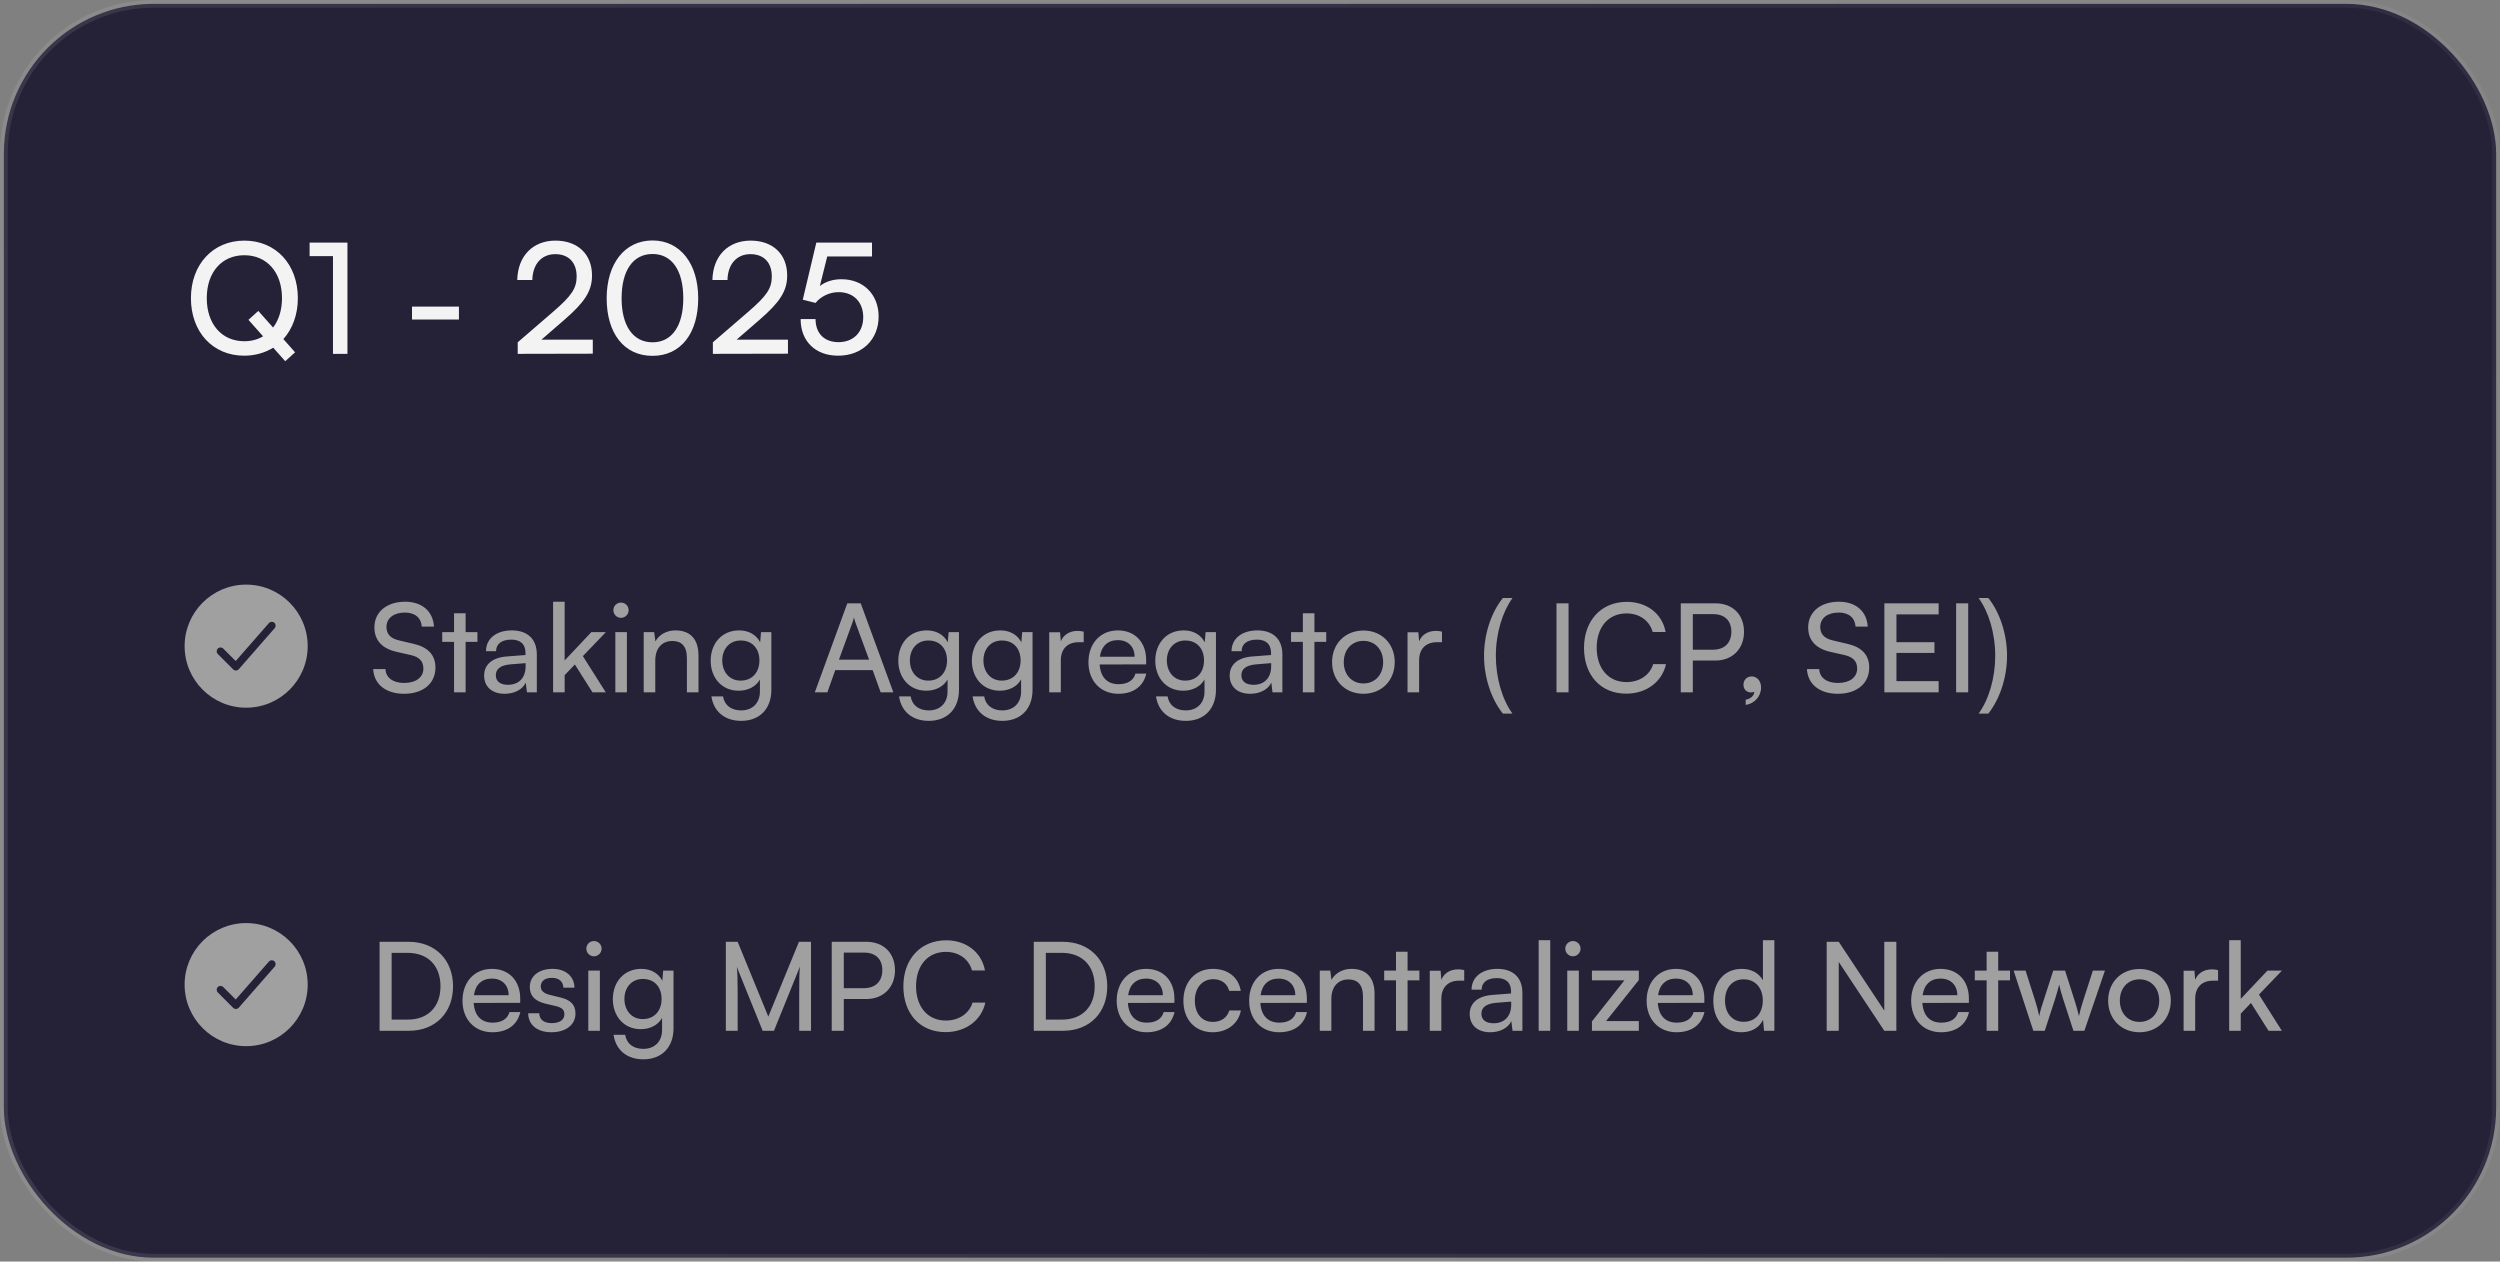 <svg width="325" height="164" viewBox="0 0 325 164" fill="none" xmlns="http://www.w3.org/2000/svg">
<rect x="0" y="0" width="325" height="164" fill="#808080" stroke="none"/>
<rect x="0.5" y="0.5" width="324" height="163" rx="19.5" fill="#252238"/>
<rect x="0.5" y="0.5" width="324" height="163" rx="19.5" stroke="url(#paint0_linear_10085_39753)"/>
<path d="M37.08 46.96L35.52 45.2C34.44 45.86 33.16 46.24 31.74 46.24C27.66 46.24 24.82 43.16 24.82 38.76C24.82 34.38 27.68 31.28 31.76 31.28C35.86 31.28 38.72 34.36 38.72 38.76C38.72 40.92 38.02 42.76 36.84 44.08L38.36 45.8L37.08 46.96ZM36.66 38.76C36.66 35.4 34.7 33.18 31.76 33.18C28.82 33.18 26.88 35.4 26.88 38.76C26.88 42.12 28.82 44.36 31.76 44.36C32.68 44.36 33.5 44.14 34.2 43.72L32.3 41.58L33.58 40.42L35.5 42.58C36.24 41.62 36.66 40.3 36.66 38.76ZM43.287 33.3H40.247V31.54H45.167V46H43.287V33.3ZM53.561 41.54V39.86H59.661V41.54H53.561ZM77.063 45.98L67.303 46V44.5L71.963 40.48C74.303 38.46 74.963 37.48 74.963 35.94C74.963 34.12 73.923 33.04 72.183 33.04C70.403 33.04 69.243 34.34 69.203 36.4H67.243C67.303 33.3 69.263 31.28 72.203 31.28C75.103 31.28 76.963 33.04 76.963 35.82C76.963 37.88 75.943 39.34 73.383 41.56L70.383 44.16H77.063V45.98ZM78.867 38.78C78.867 34.3 81.187 31.26 84.827 31.26C88.447 31.26 90.767 34.3 90.767 38.78C90.767 43.28 88.547 46.26 84.827 46.26C81.087 46.26 78.867 43.28 78.867 38.78ZM80.807 38.78C80.807 42.34 82.287 44.5 84.827 44.5C87.367 44.5 88.827 42.34 88.827 38.78C88.827 35.18 87.367 33.02 84.827 33.02C82.287 33.02 80.807 35.18 80.807 38.78ZM102.434 45.98L92.674 46V44.5L97.334 40.48C99.674 38.46 100.334 37.48 100.334 35.94C100.334 34.12 99.294 33.04 97.554 33.04C95.774 33.04 94.614 34.34 94.574 36.4H92.614C92.674 33.3 94.634 31.28 97.574 31.28C100.474 31.28 102.334 33.04 102.334 35.82C102.334 37.88 101.314 39.34 98.754 41.56L95.754 44.16H102.434V45.98ZM108.961 46.24C106.001 46.24 104.081 44.36 104.081 41.48H106.021C106.021 43.34 107.161 44.48 109.001 44.48C110.961 44.48 112.221 43.18 112.221 41.22C112.221 39.36 111.041 37.98 109.021 37.98C107.801 37.98 106.681 38.56 106.021 39.38L104.361 38.96L106.121 31.54H113.361V33.34H107.541L106.581 37.18C107.341 36.6 108.301 36.3 109.381 36.3C112.321 36.3 114.221 38.36 114.221 41.14C114.221 44.14 112.081 46.24 108.961 46.24Z" fill="#F3F3F3"/>
<path fill-rule="evenodd" clip-rule="evenodd" d="M32 92C36.418 92 40 88.418 40 84C40 79.582 36.418 76 32 76C27.582 76 24 79.582 24 84C24 88.418 27.582 92 32 92ZM35.709 81.663C35.891 81.455 35.87 81.139 35.662 80.957C35.455 80.775 35.139 80.796 34.957 81.004L30.642 85.935L29.02 84.313C28.825 84.118 28.508 84.118 28.313 84.313C28.118 84.508 28.118 84.825 28.313 85.02L30.313 87.02C30.411 87.118 30.545 87.171 30.683 87.167C30.822 87.162 30.952 87.1 31.043 86.996L35.709 81.663Z" fill="#A0A0A1"/>
<path d="M48.672 81.552C48.672 79.568 50.272 78.224 52.656 78.224C54.864 78.224 56.288 79.456 56.416 81.456H54.832C54.752 80.304 53.936 79.632 52.64 79.632C51.184 79.632 50.24 80.368 50.24 81.504C50.24 82.432 50.768 82.992 51.856 83.248L53.76 83.696C55.648 84.128 56.608 85.152 56.608 86.784C56.608 88.864 54.992 90.192 52.528 90.192C50.176 90.192 48.608 88.96 48.512 86.976H50.112C50.144 88.08 51.072 88.784 52.528 88.784C54.064 88.784 55.04 88.064 55.04 86.912C55.04 86 54.544 85.424 53.44 85.168L51.536 84.736C49.648 84.304 48.672 83.216 48.672 81.552ZM60.53 90H59.026V83.44H57.49V82.176H59.026V79.728H60.53V82.176H62.066V83.44H60.53V90ZM65.61 90.192C63.93 90.192 62.938 89.248 62.938 87.824C62.938 86.384 64.01 85.488 65.85 85.344L68.314 85.152V84.928C68.314 83.616 67.53 83.152 66.474 83.152C65.21 83.152 64.49 83.712 64.49 84.656H63.178C63.178 83.024 64.522 81.952 66.538 81.952C68.474 81.952 69.786 82.976 69.786 85.088V90H68.506L68.346 88.736C67.946 89.632 66.874 90.192 65.61 90.192ZM66.042 89.024C67.466 89.024 68.33 88.096 68.33 86.624V86.208L66.33 86.368C65.002 86.496 64.458 87.008 64.458 87.776C64.458 88.608 65.066 89.024 66.042 89.024ZM73.405 90H71.901V78.224H73.405V85.856L76.877 82.176H78.765L75.773 85.296L78.749 90H77.021L74.733 86.384L73.405 87.776V90ZM80.73 80.32C80.186 80.32 79.738 79.872 79.738 79.328C79.738 78.768 80.186 78.336 80.73 78.336C81.274 78.336 81.722 78.768 81.722 79.328C81.722 79.872 81.274 80.32 80.73 80.32ZM79.994 90V82.176H81.498V90H79.994ZM85.186 90H83.682V82.176H85.042L85.202 83.376C85.698 82.48 86.69 81.952 87.794 81.952C89.858 81.952 90.802 83.216 90.802 85.216V90H89.298V85.552C89.298 83.968 88.562 83.328 87.41 83.328C86.002 83.328 85.186 84.336 85.186 85.856V90ZM92.389 85.888C92.389 83.68 93.813 81.952 96.085 81.952C97.349 81.952 98.325 82.528 98.821 83.504L98.933 82.176H100.277V89.68C100.277 92.144 98.757 93.712 96.357 93.712C94.229 93.712 92.773 92.512 92.485 90.528H93.989C94.181 91.68 95.045 92.352 96.357 92.352C97.829 92.352 98.789 91.392 98.789 89.904V88.336C98.277 89.248 97.253 89.792 96.021 89.792C93.797 89.792 92.389 88.08 92.389 85.888ZM93.893 85.856C93.893 87.328 94.805 88.48 96.277 88.48C97.797 88.48 98.725 87.392 98.725 85.856C98.725 84.352 97.829 83.264 96.293 83.264C94.789 83.264 93.893 84.416 93.893 85.856ZM107.558 90H105.926L110.15 78.432H111.894L116.134 90H114.486L113.446 87.12H108.582L107.558 90ZM110.822 80.928L109.062 85.76H112.982L111.206 80.928C111.126 80.704 111.046 80.432 111.014 80.256C110.982 80.416 110.902 80.688 110.822 80.928ZM116.78 85.888C116.78 83.68 118.204 81.952 120.476 81.952C121.74 81.952 122.716 82.528 123.212 83.504L123.324 82.176H124.668V89.68C124.668 92.144 123.148 93.712 120.748 93.712C118.62 93.712 117.164 92.512 116.876 90.528H118.38C118.572 91.68 119.436 92.352 120.748 92.352C122.22 92.352 123.18 91.392 123.18 89.904V88.336C122.668 89.248 121.644 89.792 120.411 89.792C118.188 89.792 116.78 88.08 116.78 85.888ZM118.284 85.856C118.284 87.328 119.196 88.48 120.668 88.48C122.188 88.48 123.116 87.392 123.116 85.856C123.116 84.352 122.22 83.264 120.684 83.264C119.18 83.264 118.284 84.416 118.284 85.856ZM126.342 85.888C126.342 83.68 127.766 81.952 130.038 81.952C131.302 81.952 132.278 82.528 132.774 83.504L132.886 82.176H134.23V89.68C134.23 92.144 132.71 93.712 130.31 93.712C128.182 93.712 126.726 92.512 126.438 90.528H127.942C128.134 91.68 128.998 92.352 130.31 92.352C131.782 92.352 132.742 91.392 132.742 89.904V88.336C132.23 89.248 131.206 89.792 129.974 89.792C127.75 89.792 126.342 88.08 126.342 85.888ZM127.846 85.856C127.846 87.328 128.758 88.48 130.23 88.48C131.75 88.48 132.678 87.392 132.678 85.856C132.678 84.352 131.782 83.264 130.246 83.264C128.742 83.264 127.846 84.416 127.846 85.856ZM140.881 82.112V83.488H140.209C138.785 83.488 137.905 84.352 137.905 85.856V90H136.401V82.192H137.809L137.905 83.376C138.225 82.56 139.009 82.016 140.081 82.016C140.353 82.016 140.577 82.048 140.881 82.112ZM145.386 90.192C143.082 90.192 141.498 88.528 141.498 86.096C141.498 83.648 143.05 81.952 145.322 81.952C147.546 81.952 149.002 83.488 149.002 85.808V86.368L142.954 86.384C143.066 88.032 143.93 88.944 145.418 88.944C146.586 88.944 147.354 88.464 147.61 87.568H149.018C148.634 89.248 147.322 90.192 145.386 90.192ZM145.322 83.216C144.01 83.216 143.178 84 142.986 85.376H147.498C147.498 84.08 146.65 83.216 145.322 83.216ZM150.186 85.888C150.186 83.68 151.61 81.952 153.882 81.952C155.146 81.952 156.122 82.528 156.618 83.504L156.73 82.176H158.074V89.68C158.074 92.144 156.554 93.712 154.154 93.712C152.026 93.712 150.57 92.512 150.282 90.528H151.786C151.978 91.68 152.842 92.352 154.154 92.352C155.626 92.352 156.586 91.392 156.586 89.904V88.336C156.074 89.248 155.05 89.792 153.818 89.792C151.594 89.792 150.186 88.08 150.186 85.888ZM151.69 85.856C151.69 87.328 152.602 88.48 154.074 88.48C155.594 88.48 156.522 87.392 156.522 85.856C156.522 84.352 155.626 83.264 154.09 83.264C152.586 83.264 151.69 84.416 151.69 85.856ZM162.532 90.192C160.852 90.192 159.86 89.248 159.86 87.824C159.86 86.384 160.932 85.488 162.772 85.344L165.236 85.152V84.928C165.236 83.616 164.452 83.152 163.396 83.152C162.132 83.152 161.412 83.712 161.412 84.656H160.1C160.1 83.024 161.444 81.952 163.46 81.952C165.396 81.952 166.708 82.976 166.708 85.088V90H165.428L165.268 88.736C164.868 89.632 163.796 90.192 162.532 90.192ZM162.964 89.024C164.388 89.024 165.252 88.096 165.252 86.624V86.208L163.252 86.368C161.924 86.496 161.38 87.008 161.38 87.776C161.38 88.608 161.988 89.024 162.964 89.024ZM170.874 90H169.37V83.44H167.834V82.176H169.37V79.728H170.874V82.176H172.41V83.44H170.874V90ZM173.17 86.08C173.17 83.664 174.898 81.968 177.25 81.968C179.586 81.968 181.314 83.664 181.314 86.08C181.314 88.496 179.586 90.192 177.25 90.192C174.898 90.192 173.17 88.496 173.17 86.08ZM174.69 86.08C174.69 87.712 175.73 88.848 177.25 88.848C178.754 88.848 179.81 87.712 179.81 86.08C179.81 84.448 178.754 83.312 177.25 83.312C175.73 83.312 174.69 84.448 174.69 86.08ZM187.459 82.112V83.488H186.787C185.363 83.488 184.483 84.352 184.483 85.856V90H182.979V82.192H184.387L184.483 83.376C184.803 82.56 185.587 82.016 186.659 82.016C186.931 82.016 187.155 82.048 187.459 82.112ZM196.62 92.768H195.372C193.9 90.928 192.924 88.144 192.924 85.248C192.924 82.528 193.804 79.68 195.372 77.744H196.62C195.356 79.504 194.46 82.256 194.46 85.248C194.46 88.08 195.26 90.896 196.62 92.768ZM203.912 78.432V90H202.344V78.432H203.912ZM211.41 90.176C208.114 90.176 205.922 87.808 205.922 84.224C205.922 80.656 208.178 78.24 211.49 78.24C214.098 78.24 216.098 79.792 216.53 82.16H214.85C214.418 80.656 213.122 79.744 211.442 79.744C209.106 79.744 207.57 81.504 207.57 84.208C207.57 86.912 209.106 88.672 211.442 88.672C213.138 88.672 214.482 87.76 214.914 86.336H216.578C216.082 88.64 214.018 90.176 211.41 90.176ZM222.996 85.872H220.068V90H218.5V78.432H222.996C225.268 78.432 226.724 79.92 226.724 82.144C226.724 84.304 225.252 85.872 222.996 85.872ZM222.724 79.84H220.068V84.464H222.66C224.212 84.464 225.076 83.552 225.076 82.128C225.076 80.672 224.196 79.84 222.724 79.84ZM228.938 89.376C228.938 90.528 228.074 91.488 226.938 91.632V90.96C227.594 90.848 228.058 90.416 228.058 89.92C227.946 89.984 227.818 90.016 227.626 90.016C227.098 90.016 226.65 89.632 226.65 89.04C226.65 88.4 227.082 87.936 227.722 87.936C228.394 87.936 228.938 88.496 228.938 89.376ZM235.063 81.552C235.063 79.568 236.663 78.224 239.047 78.224C241.255 78.224 242.679 79.456 242.807 81.456H241.223C241.143 80.304 240.327 79.632 239.031 79.632C237.575 79.632 236.631 80.368 236.631 81.504C236.631 82.432 237.159 82.992 238.247 83.248L240.151 83.696C242.039 84.128 242.999 85.152 242.999 86.784C242.999 88.864 241.383 90.192 238.919 90.192C236.567 90.192 234.999 88.96 234.903 86.976H236.503C236.535 88.08 237.463 88.784 238.919 88.784C240.455 88.784 241.431 88.064 241.431 86.912C241.431 86 240.935 85.424 239.831 85.168L237.927 84.736C236.039 84.304 235.063 83.216 235.063 81.552ZM252.025 90H244.969V78.432H252.025V79.872H246.537V83.488H251.481V84.88H246.537V88.544H252.025V90ZM255.865 78.432V90H254.297V78.432H255.865ZM258.483 92.768H257.219C258.579 90.896 259.379 88.08 259.379 85.248C259.379 82.256 258.499 79.504 257.219 77.744H258.483C260.035 79.68 260.915 82.528 260.915 85.248C260.915 88.144 259.939 90.928 258.483 92.768Z" fill="#A0A0A1"/>
<path fill-rule="evenodd" clip-rule="evenodd" d="M32 136C36.418 136 40 132.418 40 128C40 123.582 36.418 120 32 120C27.582 120 24 123.582 24 128C24 132.418 27.582 136 32 136ZM35.709 125.663C35.891 125.455 35.87 125.139 35.662 124.957C35.455 124.775 35.139 124.796 34.957 125.004L30.642 129.935L29.02 128.313C28.825 128.118 28.508 128.118 28.313 128.313C28.118 128.509 28.118 128.825 28.313 129.02L30.313 131.02C30.411 131.118 30.545 131.171 30.683 131.167C30.822 131.162 30.952 131.1 31.043 130.996L35.709 125.663Z" fill="#A0A0A1"/>
<path d="M53.168 134H49.344V122.432H53.104C56.56 122.432 58.896 124.768 58.896 128.224C58.896 131.664 56.592 134 53.168 134ZM52.992 123.872H50.912V132.544H53.056C55.632 132.544 57.264 130.88 57.264 128.224C57.264 125.536 55.632 123.872 52.992 123.872ZM64.011 134.192C61.707 134.192 60.123 132.528 60.123 130.096C60.123 127.648 61.675 125.952 63.947 125.952C66.171 125.952 67.627 127.488 67.627 129.808V130.368L61.579 130.384C61.691 132.032 62.555 132.944 64.043 132.944C65.211 132.944 65.979 132.464 66.235 131.568H67.643C67.259 133.248 65.947 134.192 64.011 134.192ZM63.947 127.216C62.635 127.216 61.803 128 61.611 129.376H66.123C66.123 128.08 65.275 127.216 63.947 127.216ZM68.667 131.728H70.107C70.107 132.528 70.715 133.008 71.707 133.008C72.763 133.008 73.371 132.576 73.371 131.856C73.371 131.328 73.115 131.008 72.299 130.8L70.923 130.48C69.531 130.144 68.875 129.456 68.875 128.304C68.875 126.864 70.091 125.952 71.819 125.952C73.531 125.952 74.651 126.912 74.683 128.4H73.243C73.211 127.616 72.683 127.12 71.771 127.12C70.827 127.12 70.299 127.536 70.299 128.256C70.299 128.784 70.683 129.136 71.451 129.328L72.827 129.664C74.155 129.984 74.811 130.592 74.811 131.76C74.811 133.248 73.531 134.192 71.675 134.192C69.835 134.192 68.667 133.216 68.667 131.728ZM77.215 124.32C76.671 124.32 76.223 123.872 76.223 123.328C76.223 122.768 76.671 122.336 77.215 122.336C77.759 122.336 78.207 122.768 78.207 123.328C78.207 123.872 77.759 124.32 77.215 124.32ZM76.479 134V126.176H77.983V134H76.479ZM79.67 129.888C79.67 127.68 81.094 125.952 83.366 125.952C84.63 125.952 85.606 126.528 86.102 127.504L86.214 126.176H87.558V133.68C87.558 136.144 86.038 137.712 83.638 137.712C81.51 137.712 80.054 136.512 79.766 134.528H81.27C81.462 135.68 82.326 136.352 83.638 136.352C85.11 136.352 86.07 135.392 86.07 133.904V132.336C85.558 133.248 84.534 133.792 83.302 133.792C81.078 133.792 79.67 132.08 79.67 129.888ZM81.174 129.856C81.174 131.328 82.086 132.48 83.558 132.48C85.078 132.48 86.006 131.392 86.006 129.856C86.006 128.352 85.11 127.264 83.574 127.264C82.07 127.264 81.174 128.416 81.174 129.856ZM95.896 134H94.36V122.432H95.896L99.88 132.16L103.864 122.432H105.432V134H103.896V129.424C103.896 127.264 103.912 126.48 103.992 125.664L100.616 134H99.144L95.784 125.696C95.864 126.256 95.896 127.44 95.896 129.056V134ZM112.621 129.872H109.693V134H108.125V122.432H112.621C114.893 122.432 116.349 123.92 116.349 126.144C116.349 128.304 114.877 129.872 112.621 129.872ZM112.349 123.84H109.693V128.464H112.285C113.837 128.464 114.701 127.552 114.701 126.128C114.701 124.672 113.821 123.84 112.349 123.84ZM122.925 134.176C119.629 134.176 117.437 131.808 117.437 128.224C117.437 124.656 119.693 122.24 123.005 122.24C125.613 122.24 127.613 123.792 128.045 126.16H126.365C125.933 124.656 124.637 123.744 122.957 123.744C120.621 123.744 119.085 125.504 119.085 128.208C119.085 130.912 120.621 132.672 122.957 132.672C124.653 132.672 125.997 131.76 126.429 130.336H128.093C127.597 132.64 125.533 134.176 122.925 134.176ZM138.215 134H134.391V122.432H138.151C141.607 122.432 143.943 124.768 143.943 128.224C143.943 131.664 141.639 134 138.215 134ZM138.039 123.872H135.959V132.544H138.103C140.679 132.544 142.311 130.88 142.311 128.224C142.311 125.536 140.679 123.872 138.039 123.872ZM149.058 134.192C146.754 134.192 145.17 132.528 145.17 130.096C145.17 127.648 146.722 125.952 148.994 125.952C151.218 125.952 152.674 127.488 152.674 129.808V130.368L146.626 130.384C146.738 132.032 147.602 132.944 149.09 132.944C150.258 132.944 151.026 132.464 151.282 131.568H152.69C152.306 133.248 150.994 134.192 149.058 134.192ZM148.994 127.216C147.682 127.216 146.85 128 146.658 129.376H151.17C151.17 128.08 150.322 127.216 148.994 127.216ZM153.842 130.096C153.842 127.648 155.394 125.952 157.682 125.952C159.65 125.952 161.026 127.072 161.298 128.816H159.794C159.538 127.824 158.738 127.296 157.73 127.296C156.306 127.296 155.33 128.384 155.33 130.08C155.33 131.76 156.242 132.848 157.666 132.848C158.738 132.848 159.538 132.288 159.81 131.36H161.314C161.01 133.056 159.554 134.192 157.666 134.192C155.362 134.192 153.842 132.56 153.842 130.096ZM166.277 134.192C163.973 134.192 162.389 132.528 162.389 130.096C162.389 127.648 163.941 125.952 166.213 125.952C168.437 125.952 169.892 127.488 169.892 129.808V130.368L163.845 130.384C163.957 132.032 164.821 132.944 166.309 132.944C167.477 132.944 168.245 132.464 168.501 131.568H169.909C169.525 133.248 168.213 134.192 166.277 134.192ZM166.213 127.216C164.901 127.216 164.069 128 163.877 129.376H168.389C168.389 128.08 167.541 127.216 166.213 127.216ZM173.076 134H171.572V126.176H172.932L173.092 127.376C173.588 126.48 174.58 125.952 175.684 125.952C177.748 125.952 178.692 127.216 178.692 129.216V134H177.188V129.552C177.188 127.968 176.452 127.328 175.3 127.328C173.892 127.328 173.076 128.336 173.076 129.856V134ZM182.984 134H181.48V127.44H179.944V126.176H181.48V123.728H182.984V126.176H184.52V127.44H182.984V134ZM190.349 126.112V127.488H189.677C188.253 127.488 187.373 128.352 187.373 129.856V134H185.869V126.192H187.277L187.373 127.376C187.693 126.56 188.477 126.016 189.549 126.016C189.821 126.016 190.045 126.048 190.349 126.112ZM193.735 134.192C192.055 134.192 191.063 133.248 191.063 131.824C191.063 130.384 192.135 129.488 193.975 129.344L196.439 129.152V128.928C196.439 127.616 195.655 127.152 194.599 127.152C193.335 127.152 192.615 127.712 192.615 128.656H191.303C191.303 127.024 192.647 125.952 194.663 125.952C196.599 125.952 197.911 126.976 197.911 129.088V134H196.631L196.471 132.736C196.071 133.632 194.999 134.192 193.735 134.192ZM194.167 133.024C195.591 133.024 196.455 132.096 196.455 130.624V130.208L194.455 130.368C193.127 130.496 192.583 131.008 192.583 131.776C192.583 132.608 193.191 133.024 194.167 133.024ZM201.53 134H200.026V122.224H201.53V134ZM204.48 124.32C203.936 124.32 203.488 123.872 203.488 123.328C203.488 122.768 203.936 122.336 204.48 122.336C205.024 122.336 205.472 122.768 205.472 123.328C205.472 123.872 205.024 124.32 204.48 124.32ZM203.744 134V126.176H205.248V134H203.744ZM213.048 134H206.952V132.784L211.176 127.44H206.952V126.176H213.048V127.408L208.792 132.736H213.048V134ZM217.948 134.192C215.644 134.192 214.06 132.528 214.06 130.096C214.06 127.648 215.612 125.952 217.884 125.952C220.108 125.952 221.564 127.488 221.564 129.808V130.368L215.516 130.384C215.628 132.032 216.492 132.944 217.98 132.944C219.148 132.944 219.916 132.464 220.172 131.568H221.58C221.196 133.248 219.884 134.192 217.948 134.192ZM217.884 127.216C216.572 127.216 215.74 128 215.548 129.376H220.06C220.06 128.08 219.212 127.216 217.884 127.216ZM226.38 134.192C224.108 134.192 222.732 132.496 222.732 130.112C222.732 127.712 224.124 125.952 226.444 125.952C227.644 125.952 228.652 126.48 229.18 127.44V122.224H230.668V134H229.324L229.196 132.576C228.684 133.648 227.628 134.192 226.38 134.192ZM226.684 132.832C228.22 132.832 229.164 131.696 229.164 130.064C229.164 128.464 228.22 127.312 226.684 127.312C225.148 127.312 224.252 128.464 224.252 130.064C224.252 131.68 225.148 132.832 226.684 132.832ZM239.037 134H237.469V122.432H239.037L244.957 131.376V122.432H246.525V134H244.957L239.037 125.056V134ZM252.339 134.192C250.035 134.192 248.451 132.528 248.451 130.096C248.451 127.648 250.003 125.952 252.275 125.952C254.499 125.952 255.955 127.488 255.955 129.808V130.368L249.907 130.384C250.019 132.032 250.883 132.944 252.371 132.944C253.539 132.944 254.307 132.464 254.563 131.568H255.971C255.587 133.248 254.275 134.192 252.339 134.192ZM252.275 127.216C250.963 127.216 250.131 128 249.939 129.376H254.451C254.451 128.08 253.603 127.216 252.275 127.216ZM259.765 134H258.261V127.44H256.725V126.176H258.261V123.728H259.765V126.176H261.301V127.44H259.765V134ZM264.331 134L261.771 126.176H263.323L264.619 130.24C264.795 130.816 264.955 131.408 265.099 132.096C265.227 131.408 265.435 130.752 265.611 130.24L266.923 126.176H268.459L269.755 130.24C269.883 130.624 270.139 131.536 270.267 132.096C270.395 131.472 270.539 130.928 270.763 130.24L272.075 126.176H273.643L270.97 134H269.547L268.187 129.808C267.931 129.024 267.771 128.416 267.691 127.984C267.611 128.368 267.467 128.88 267.179 129.824L265.819 134H264.331ZM274.06 130.08C274.06 127.664 275.788 125.968 278.14 125.968C280.476 125.968 282.204 127.664 282.204 130.08C282.204 132.496 280.476 134.192 278.14 134.192C275.788 134.192 274.06 132.496 274.06 130.08ZM275.58 130.08C275.58 131.712 276.62 132.848 278.14 132.848C279.644 132.848 280.7 131.712 280.7 130.08C280.7 128.448 279.644 127.312 278.14 127.312C276.62 127.312 275.58 128.448 275.58 130.08ZM288.349 126.112V127.488H287.677C286.253 127.488 285.373 128.352 285.373 129.856V134H283.869V126.192H285.277L285.373 127.376C285.693 126.56 286.477 126.016 287.549 126.016C287.821 126.016 288.045 126.048 288.349 126.112ZM291.296 134H289.792V122.224H291.296V129.856L294.768 126.176H296.656L293.664 129.296L296.64 134H294.912L292.624 130.384L291.296 131.776V134Z" fill="#A0A0A1"/>
<defs>
<linearGradient id="paint0_linear_10085_39753" x1="0" y1="164" x2="328.782" y2="7.97" gradientUnits="userSpaceOnUse">
<stop stop-color="white" stop-opacity="0.1"/>
<stop offset="1" stop-color="white" stop-opacity="0.05"/>
<stop offset="1" stop-color="white" stop-opacity="0.05"/>
</linearGradient>
</defs>
</svg>
